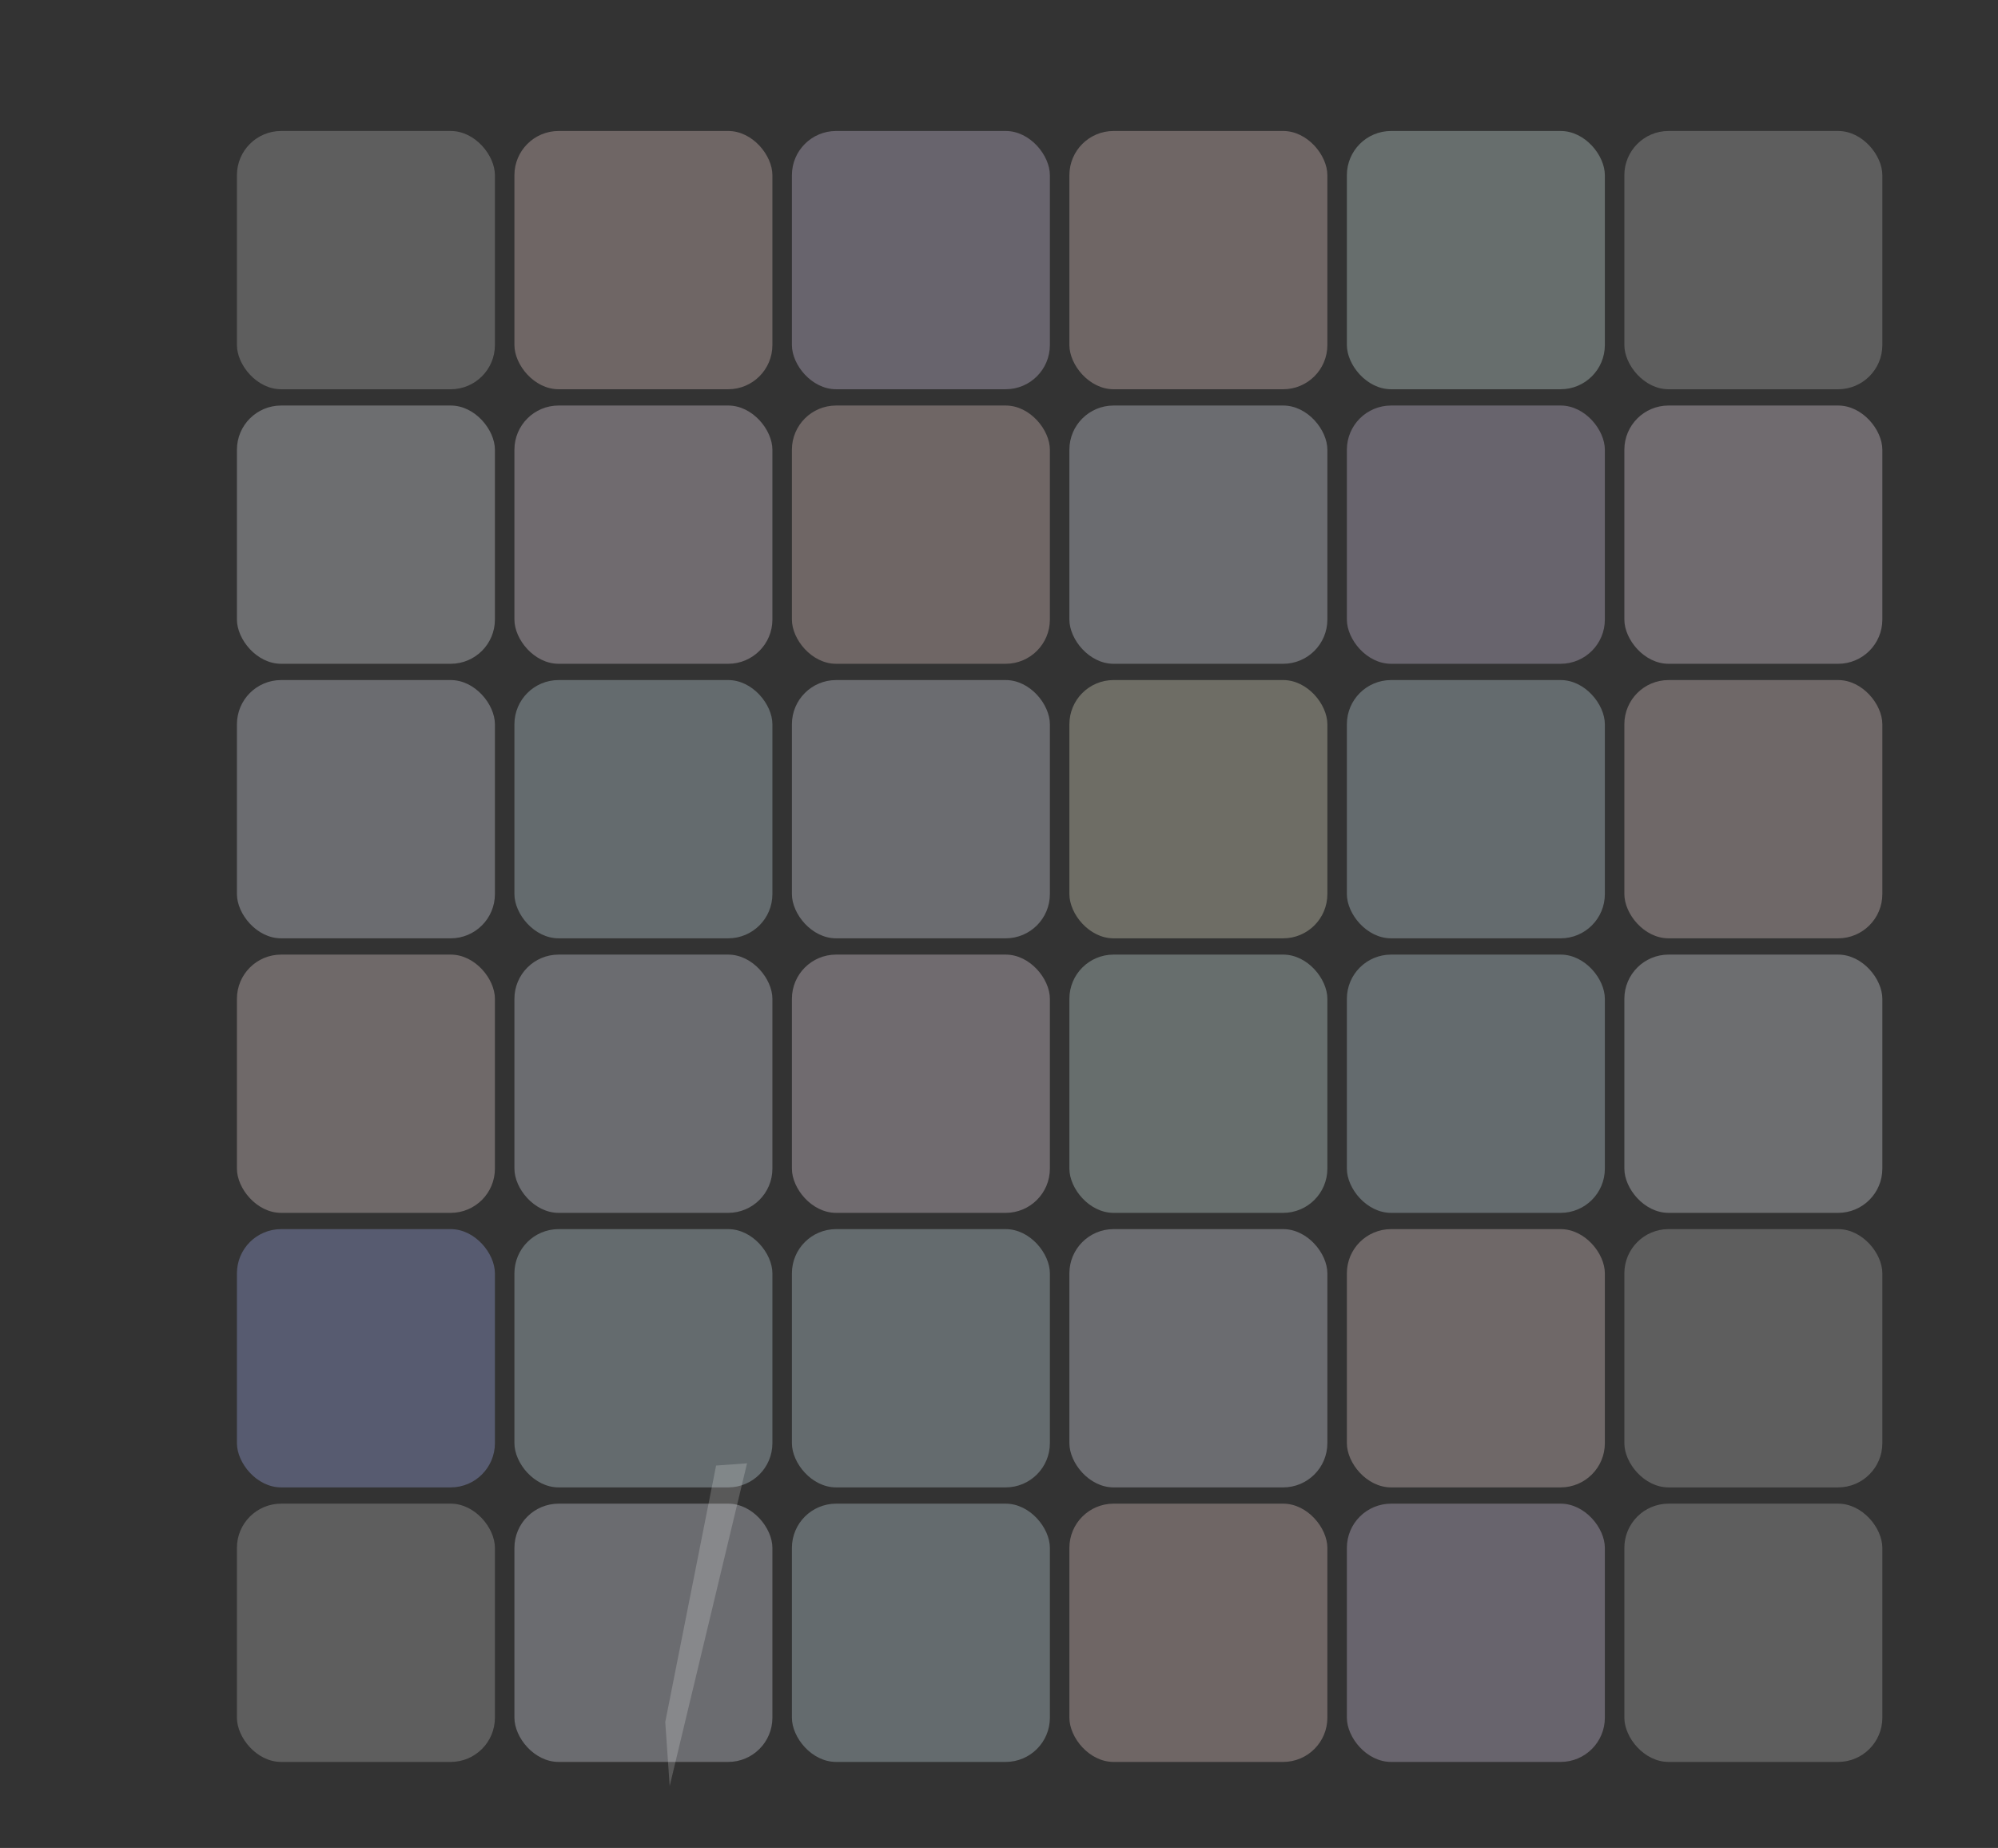 <svg width="452" height="418" viewBox="0 0 452 418" fill="none" xmlns="http://www.w3.org/2000/svg">
<rect x="0" y="0" width="452" height="418" fill="#333333" stroke="none"/>
<g opacity="0.3">
<rect x="53.6" y="29.628" width="58.363" height="58.419" rx="10" fill="#C4C4C4"/>
<rect x="53.6" y="91.728" width="58.363" height="58.419" rx="10" fill="#F5F7FF"/>
<rect x="53.6" y="153.826" width="58.363" height="58.419" rx="10" fill="#EEF1FF"/>
<rect x="53.6" y="215.925" width="58.363" height="58.419" rx="10" fill="#FDE9E8"/>
<rect x="53.6" y="278.023" width="58.363" height="58.419" rx="10" fill="#ACB9FF"/>
<rect x="53.6" y="340.122" width="58.363" height="58.419" rx="10" fill="#C4C4C4"/>
<rect x="116.374" y="29.628" width="58.363" height="58.419" rx="10" fill="#FBDDDB"/>
<rect x="116.374" y="91.728" width="58.363" height="58.419" rx="10" fill="#FFEEFC"/>
<rect x="116.374" y="153.826" width="58.363" height="58.419" rx="10" fill="#D8EEF8"/>
<rect x="116.374" y="215.925" width="58.363" height="58.419" rx="10" fill="#EEF1FF"/>
<rect x="116.374" y="278.023" width="58.363" height="58.419" rx="10" fill="#D8EEF8"/>
<rect x="116.374" y="340.122" width="58.363" height="58.419" rx="10" fill="#EEF1FF"/>
<rect x="179.149" y="29.628" width="58.363" height="58.419" rx="10" fill="#E5D6F4"/>
<rect x="179.149" y="91.728" width="58.363" height="58.419" rx="10" fill="#FBDDDB"/>
<rect x="179.149" y="153.826" width="58.363" height="58.419" rx="10" fill="#EEF1FF"/>
<rect x="179.149" y="215.925" width="58.363" height="58.419" rx="10" fill="#FFEEFC"/>
<rect x="179.149" y="278.023" width="58.363" height="58.419" rx="10" fill="#D8EEF8"/>
<rect x="179.149" y="340.122" width="58.363" height="58.419" rx="10" fill="#D8EEF8"/>
<rect x="241.923" y="29.628" width="58.363" height="58.419" rx="10" fill="#FBDDDB"/>
<rect x="241.923" y="91.728" width="58.363" height="58.419" rx="10" fill="#EEF1FF"/>
<rect x="241.923" y="153.826" width="58.363" height="58.419" rx="10" fill="#F7F6D9"/>
<rect x="241.923" y="215.925" width="58.363" height="58.419" rx="10" fill="#E0F8F5"/>
<rect x="241.923" y="278.023" width="58.363" height="58.419" rx="10" fill="#EEF1FF"/>
<rect x="241.923" y="340.122" width="58.363" height="58.419" rx="10" fill="#FBDDDB"/>
<rect x="304.698" y="29.628" width="58.363" height="58.419" rx="10" fill="#E0F8F5"/>
<rect x="304.698" y="91.728" width="58.363" height="58.419" rx="10" fill="#E5D6F4"/>
<rect x="304.698" y="153.826" width="58.363" height="58.419" rx="10" fill="#D8EEF8"/>
<rect x="304.698" y="215.925" width="58.363" height="58.419" rx="10" fill="#D8EEF8"/>
<rect x="304.698" y="278.023" width="58.363" height="58.419" rx="10" fill="#FCE5E4"/>
<rect x="304.698" y="340.122" width="58.363" height="58.419" rx="10" fill="#E5D6F4"/>
<rect x="367.472" y="29.628" width="58.363" height="58.419" rx="10" fill="#C4C4C4"/>
<rect x="367.472" y="91.728" width="58.363" height="58.419" rx="10" fill="#FFEEFC"/>
<rect x="367.472" y="153.826" width="58.363" height="58.419" rx="10" fill="#FCE5E4"/>
<rect x="367.472" y="215.925" width="58.363" height="58.419" rx="10" fill="#F5F7FF"/>
<rect x="367.472" y="278.023" width="58.363" height="58.419" rx="10" fill="#C4C4C4"/>
<rect x="367.472" y="340.122" width="58.363" height="58.419" rx="10" fill="#C4C4C4"/>
</g>
<path d="M169 331L162 331.5L150.5 389.5L151.5 404L169 331Z" fill="white" fill-opacity="0.19"/>
</svg>
